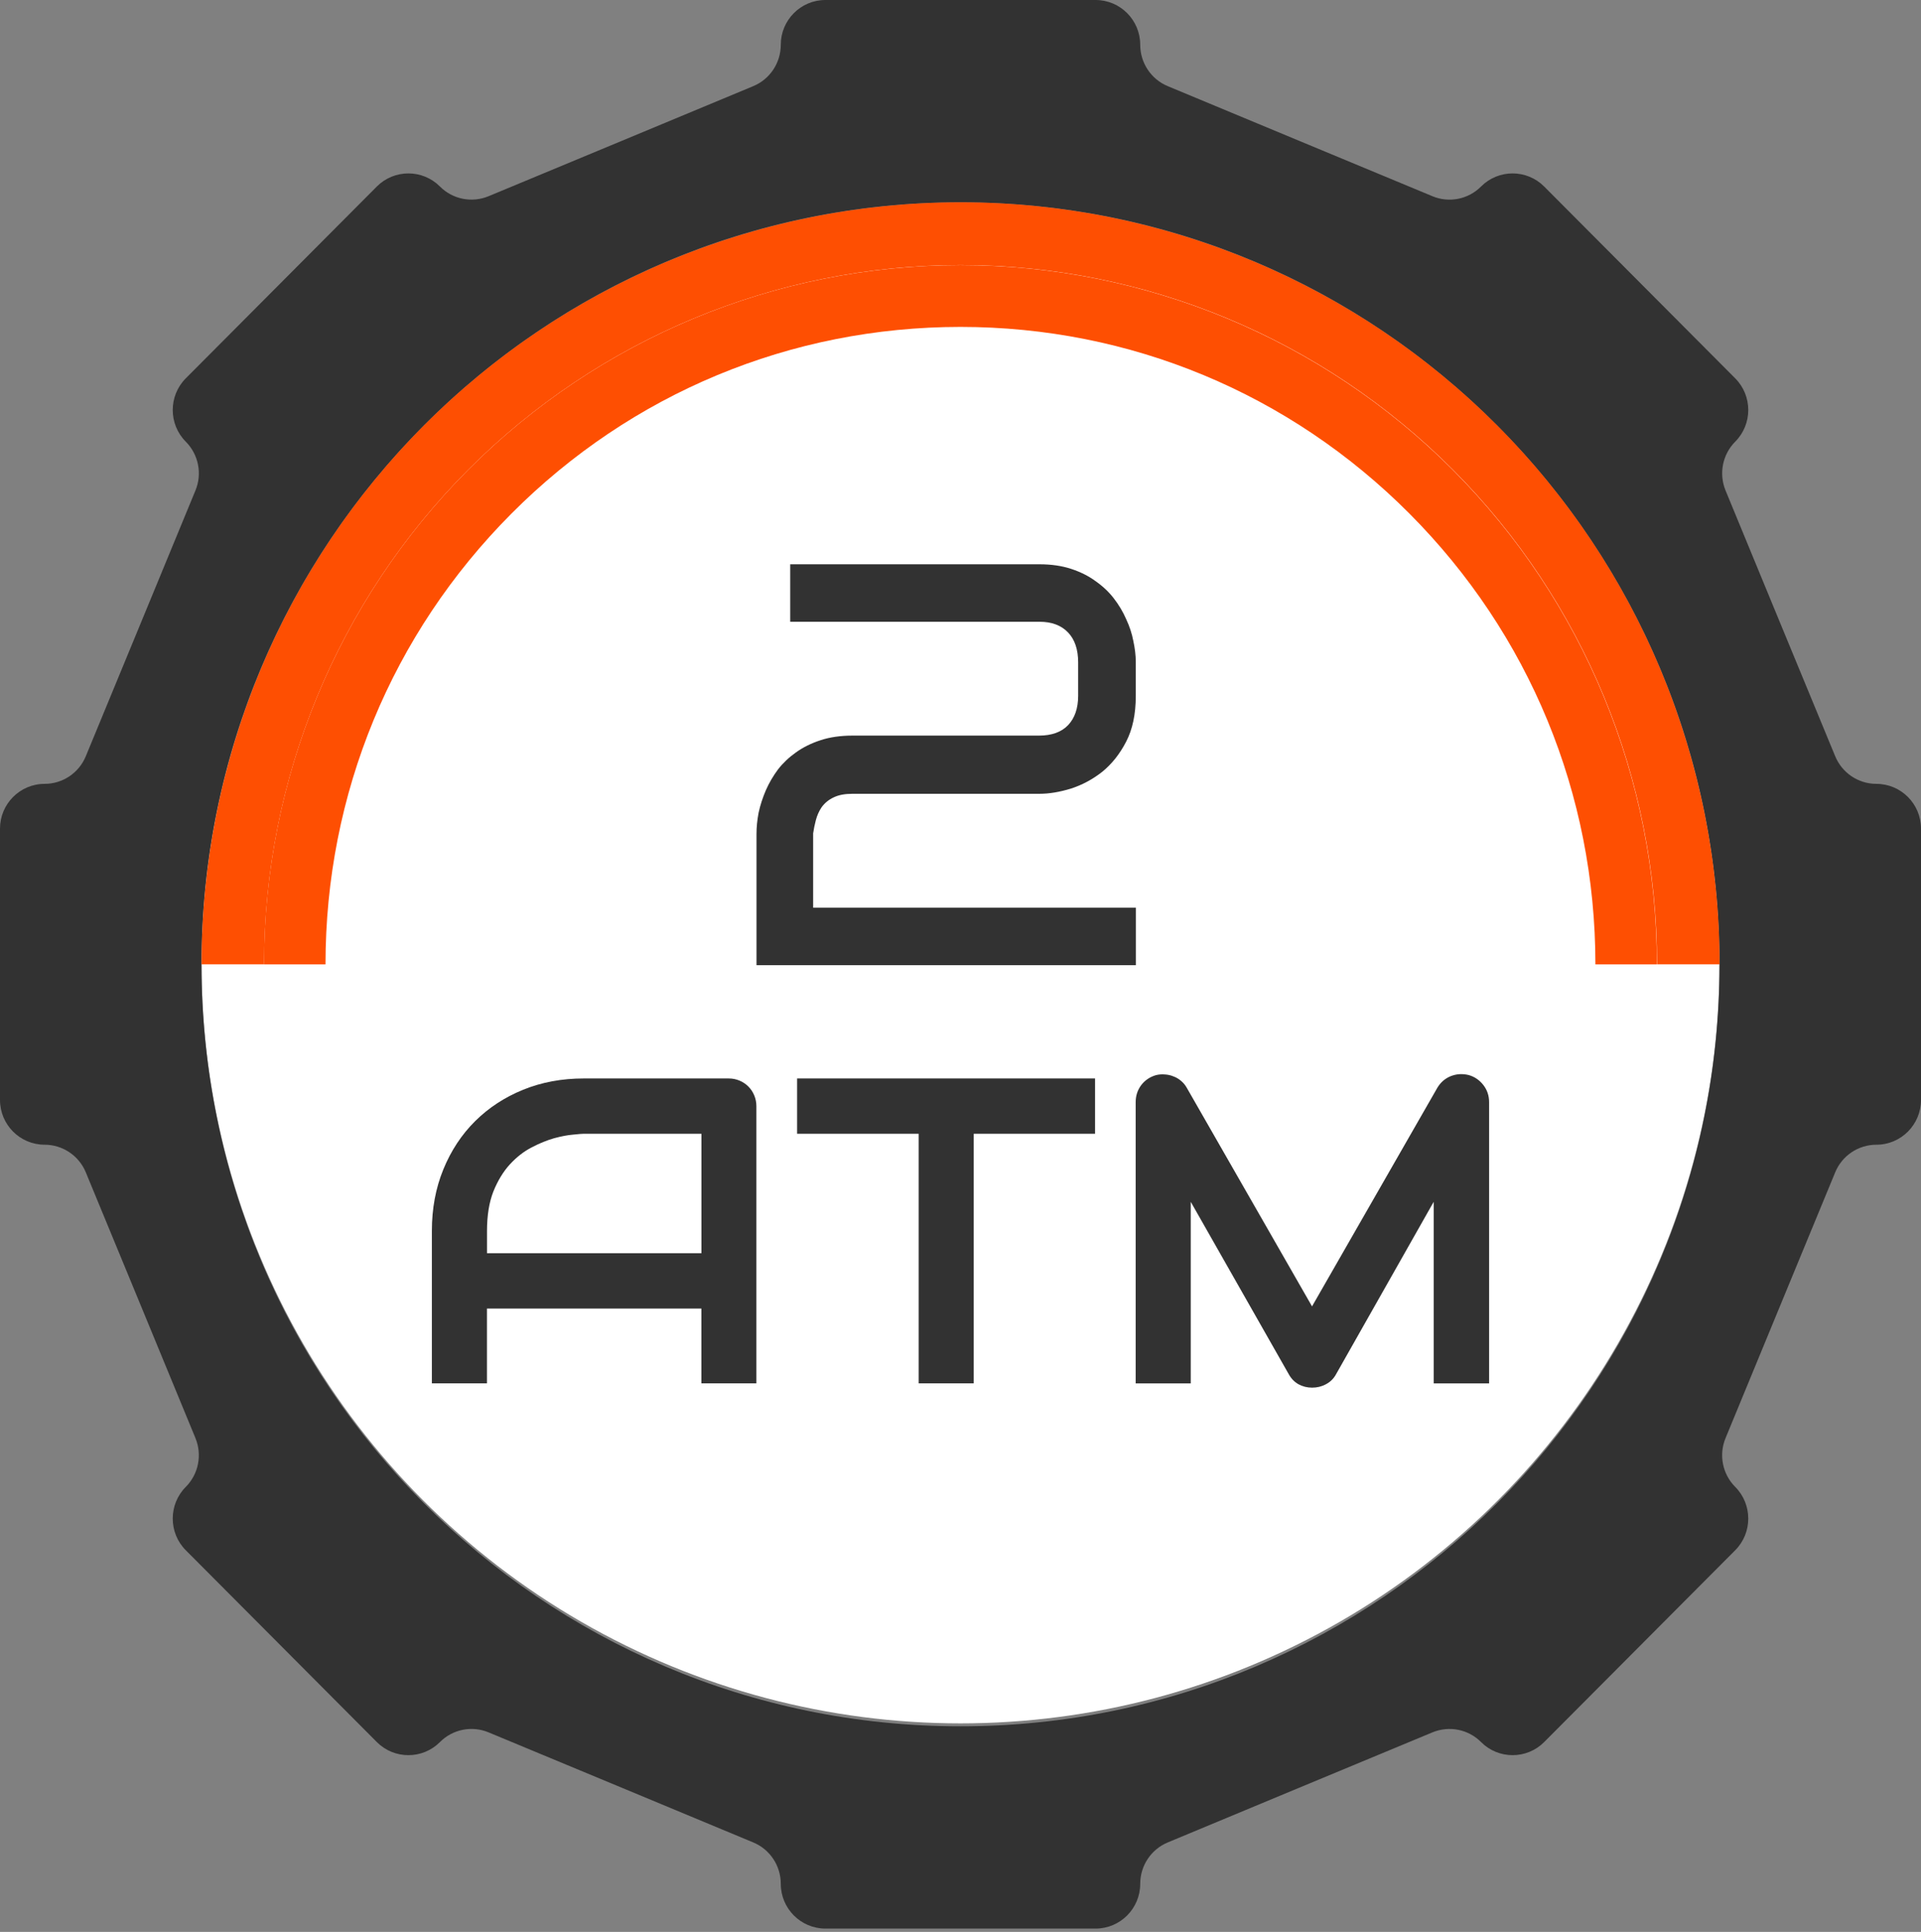 <svg width="180" height="181" viewBox="0 0 180 181" fill="none" xmlns="http://www.w3.org/2000/svg">
    <rect x="0" y="0" width="180" height="181" fill="#808080" stroke="none"/>
    <circle cx="90" cy="90.344" r="71.118" fill="white"/>
    <path d="M175.819 73.44C174.128 73.44 172.604 72.415 171.959 70.849L166.838 58.448L161.687 45.955C161.042 44.384 161.398 42.579 162.591 41.381C164.222 39.744 164.222 37.082 162.591 35.445L144.69 17.475C143.059 15.838 140.408 15.838 138.777 17.475C137.583 18.674 135.785 19.036 134.22 18.383L121.775 13.212L109.42 8.072C107.856 7.425 106.84 5.89 106.84 4.197C106.84 1.877 104.965 0 102.659 0H77.341C75.03 0 73.16 1.882 73.16 4.197C73.16 5.895 72.139 7.425 70.58 8.072L58.225 13.212L45.78 18.383C44.215 19.03 42.417 18.674 41.223 17.475C39.593 15.838 36.941 15.838 35.31 17.475L17.409 35.445C15.778 37.082 15.778 39.744 17.409 41.381C18.602 42.579 18.963 44.384 18.313 45.955L13.152 58.468L8.041 70.849C7.396 72.42 5.867 73.44 4.181 73.44C1.869 73.44 0 75.322 0 77.636V103.051C0 105.372 1.874 107.248 4.181 107.248C5.872 107.248 7.396 108.273 8.041 109.838L13.162 122.24L18.313 134.733C18.958 136.304 18.602 138.109 17.409 139.307C15.778 140.944 15.778 143.606 17.409 145.243L35.31 163.213C36.941 164.85 39.593 164.85 41.223 163.213C42.417 162.014 44.215 161.652 45.78 162.305L58.225 167.476L70.58 172.616C72.144 173.263 73.16 174.798 73.16 176.491C73.16 178.811 75.035 180.688 77.341 180.688H102.659C104.97 180.688 106.84 178.806 106.84 176.491C106.84 174.793 107.861 173.263 109.42 172.616L121.775 167.476L134.22 162.305C135.785 161.657 137.583 162.014 138.777 163.213C140.408 164.85 143.059 164.85 144.69 163.213L162.591 145.243C164.222 143.606 164.222 140.944 162.591 139.307C161.398 138.109 161.037 136.304 161.687 134.733L166.848 122.22L171.959 109.838C172.604 108.268 174.133 107.248 175.819 107.248C178.131 107.248 180 105.366 180 103.051V90.344V77.636C180 75.316 178.126 73.44 175.819 73.44ZM90 161.734C50.722 161.734 18.882 129.772 18.882 90.344C18.882 50.916 50.722 18.954 90 18.954C129.278 18.954 161.118 50.916 161.118 90.344C161.118 129.772 129.278 161.734 90 161.734Z" fill="#323232"/>
    <path d="M90 24.841C72.693 24.841 56.097 31.74 43.855 44.029C31.617 56.314 24.739 72.978 24.739 90.351H30.5C30.5 74.401 36.687 59.399 47.924 48.119C59.16 36.839 74.1 30.628 89.995 30.628C105.89 30.628 120.83 36.839 132.067 48.119C143.303 59.399 149.491 74.396 149.491 90.351H155.251C155.251 72.978 148.378 56.319 136.136 44.029C123.898 31.745 107.297 24.841 89.99 24.841H90Z" fill="#FE4F02"/>
    <path d="M90.001 18.954C71.139 18.954 53.05 26.476 39.715 39.866C26.376 53.252 18.883 71.41 18.883 90.344H24.745C24.745 72.971 31.618 56.311 43.861 44.022C56.098 31.738 72.699 24.834 90.006 24.834C107.313 24.834 123.909 31.733 136.152 44.022C148.389 56.306 155.267 72.971 155.267 90.344H161.129C161.129 71.41 153.636 53.252 140.297 39.866C126.957 26.476 108.873 18.954 90.011 18.954H90.001Z" fill="#FE4F02"/>
    <path d="M76.193 85.038V78.068L76.209 77.981C76.259 77.634 76.335 77.267 76.442 76.854C76.559 76.405 76.737 76.002 76.986 75.63C77.27 75.237 77.651 74.921 78.124 74.702C78.591 74.478 79.16 74.371 79.871 74.371H97.402C98.301 74.371 99.286 74.207 100.338 73.886C101.389 73.55 102.38 73.019 103.279 72.311C104.168 71.591 104.925 70.643 105.519 69.491C106.119 68.343 106.424 66.905 106.424 65.207V62.005C106.424 61.408 106.347 60.771 106.195 60.057C106.063 59.353 105.839 58.68 105.519 57.997C105.23 57.329 104.839 56.671 104.356 56.049C103.889 55.442 103.31 54.902 102.634 54.432C101.999 53.963 101.232 53.581 100.358 53.295C99.49 53.01 98.494 52.867 97.402 52.867H74.044V58.252H97.402C98.545 58.252 99.444 58.588 100.079 59.256C100.709 59.914 101.024 60.858 101.024 62.051V65.202C101.024 66.36 100.704 67.283 100.079 67.94C99.464 68.588 98.545 68.919 97.351 68.919H79.876C78.769 68.919 77.763 69.062 76.894 69.348C76.026 69.628 75.243 70.016 74.578 70.495C73.928 70.954 73.364 71.49 72.901 72.086C72.444 72.698 72.058 73.361 71.758 74.049C71.464 74.733 71.235 75.436 71.083 76.14C70.951 76.834 70.885 77.496 70.885 78.114V90.428H106.434V85.043H76.209L76.193 85.038Z" fill="#323232"/>
    <path d="M70.88 129.607H65.719V122.596H45.628V129.607H40.467V115.324C40.467 113.239 40.822 111.321 41.539 109.567C42.255 107.813 43.245 106.309 44.516 105.044C45.785 103.785 47.289 102.801 49.021 102.097C50.754 101.393 52.648 101.041 54.696 101.041H68.279C68.635 101.041 68.975 101.108 69.29 101.24C69.605 101.373 69.884 101.556 70.123 101.796C70.362 102.036 70.545 102.311 70.677 102.632C70.809 102.948 70.875 103.29 70.875 103.647V129.602H70.88V129.607ZM45.633 117.415H65.724V106.222H54.701C54.543 106.222 54.203 106.248 53.69 106.304C53.187 106.345 52.597 106.457 51.922 106.64C51.261 106.829 50.56 107.109 49.819 107.497C49.077 107.879 48.397 108.415 47.777 109.088C47.157 109.766 46.639 110.613 46.227 111.638C45.831 112.647 45.633 113.876 45.633 115.324V117.415ZM102.609 106.222H91.24V129.607H86.079V106.222H74.69V101.041H102.609V106.222Z" fill="#323232"/>
    <path d="M139.535 129.61H134.338V112.599L125.189 128.753C124.966 129.166 124.646 129.477 124.234 129.692C123.838 129.906 123.406 130.008 122.944 130.008C122.482 130.008 122.07 129.901 121.674 129.692C121.293 129.477 120.988 129.166 120.76 128.753L111.575 112.599V129.61H106.414V103.257C106.414 102.66 106.587 102.13 106.932 101.666C107.288 101.202 107.755 100.891 108.319 100.728C108.598 100.661 108.873 100.641 109.152 100.666C109.431 100.682 109.696 100.738 109.945 100.845C110.209 100.937 110.447 101.079 110.661 101.263C110.874 101.436 111.052 101.651 111.194 101.9L122.939 122.394L134.689 101.9C134.993 101.396 135.41 101.039 135.938 100.824C136.482 100.61 137.041 100.58 137.625 100.722C138.178 100.881 138.636 101.197 138.996 101.661C139.352 102.125 139.53 102.655 139.53 103.252V129.605H139.535V129.61Z" fill="#323232"/>
</svg>